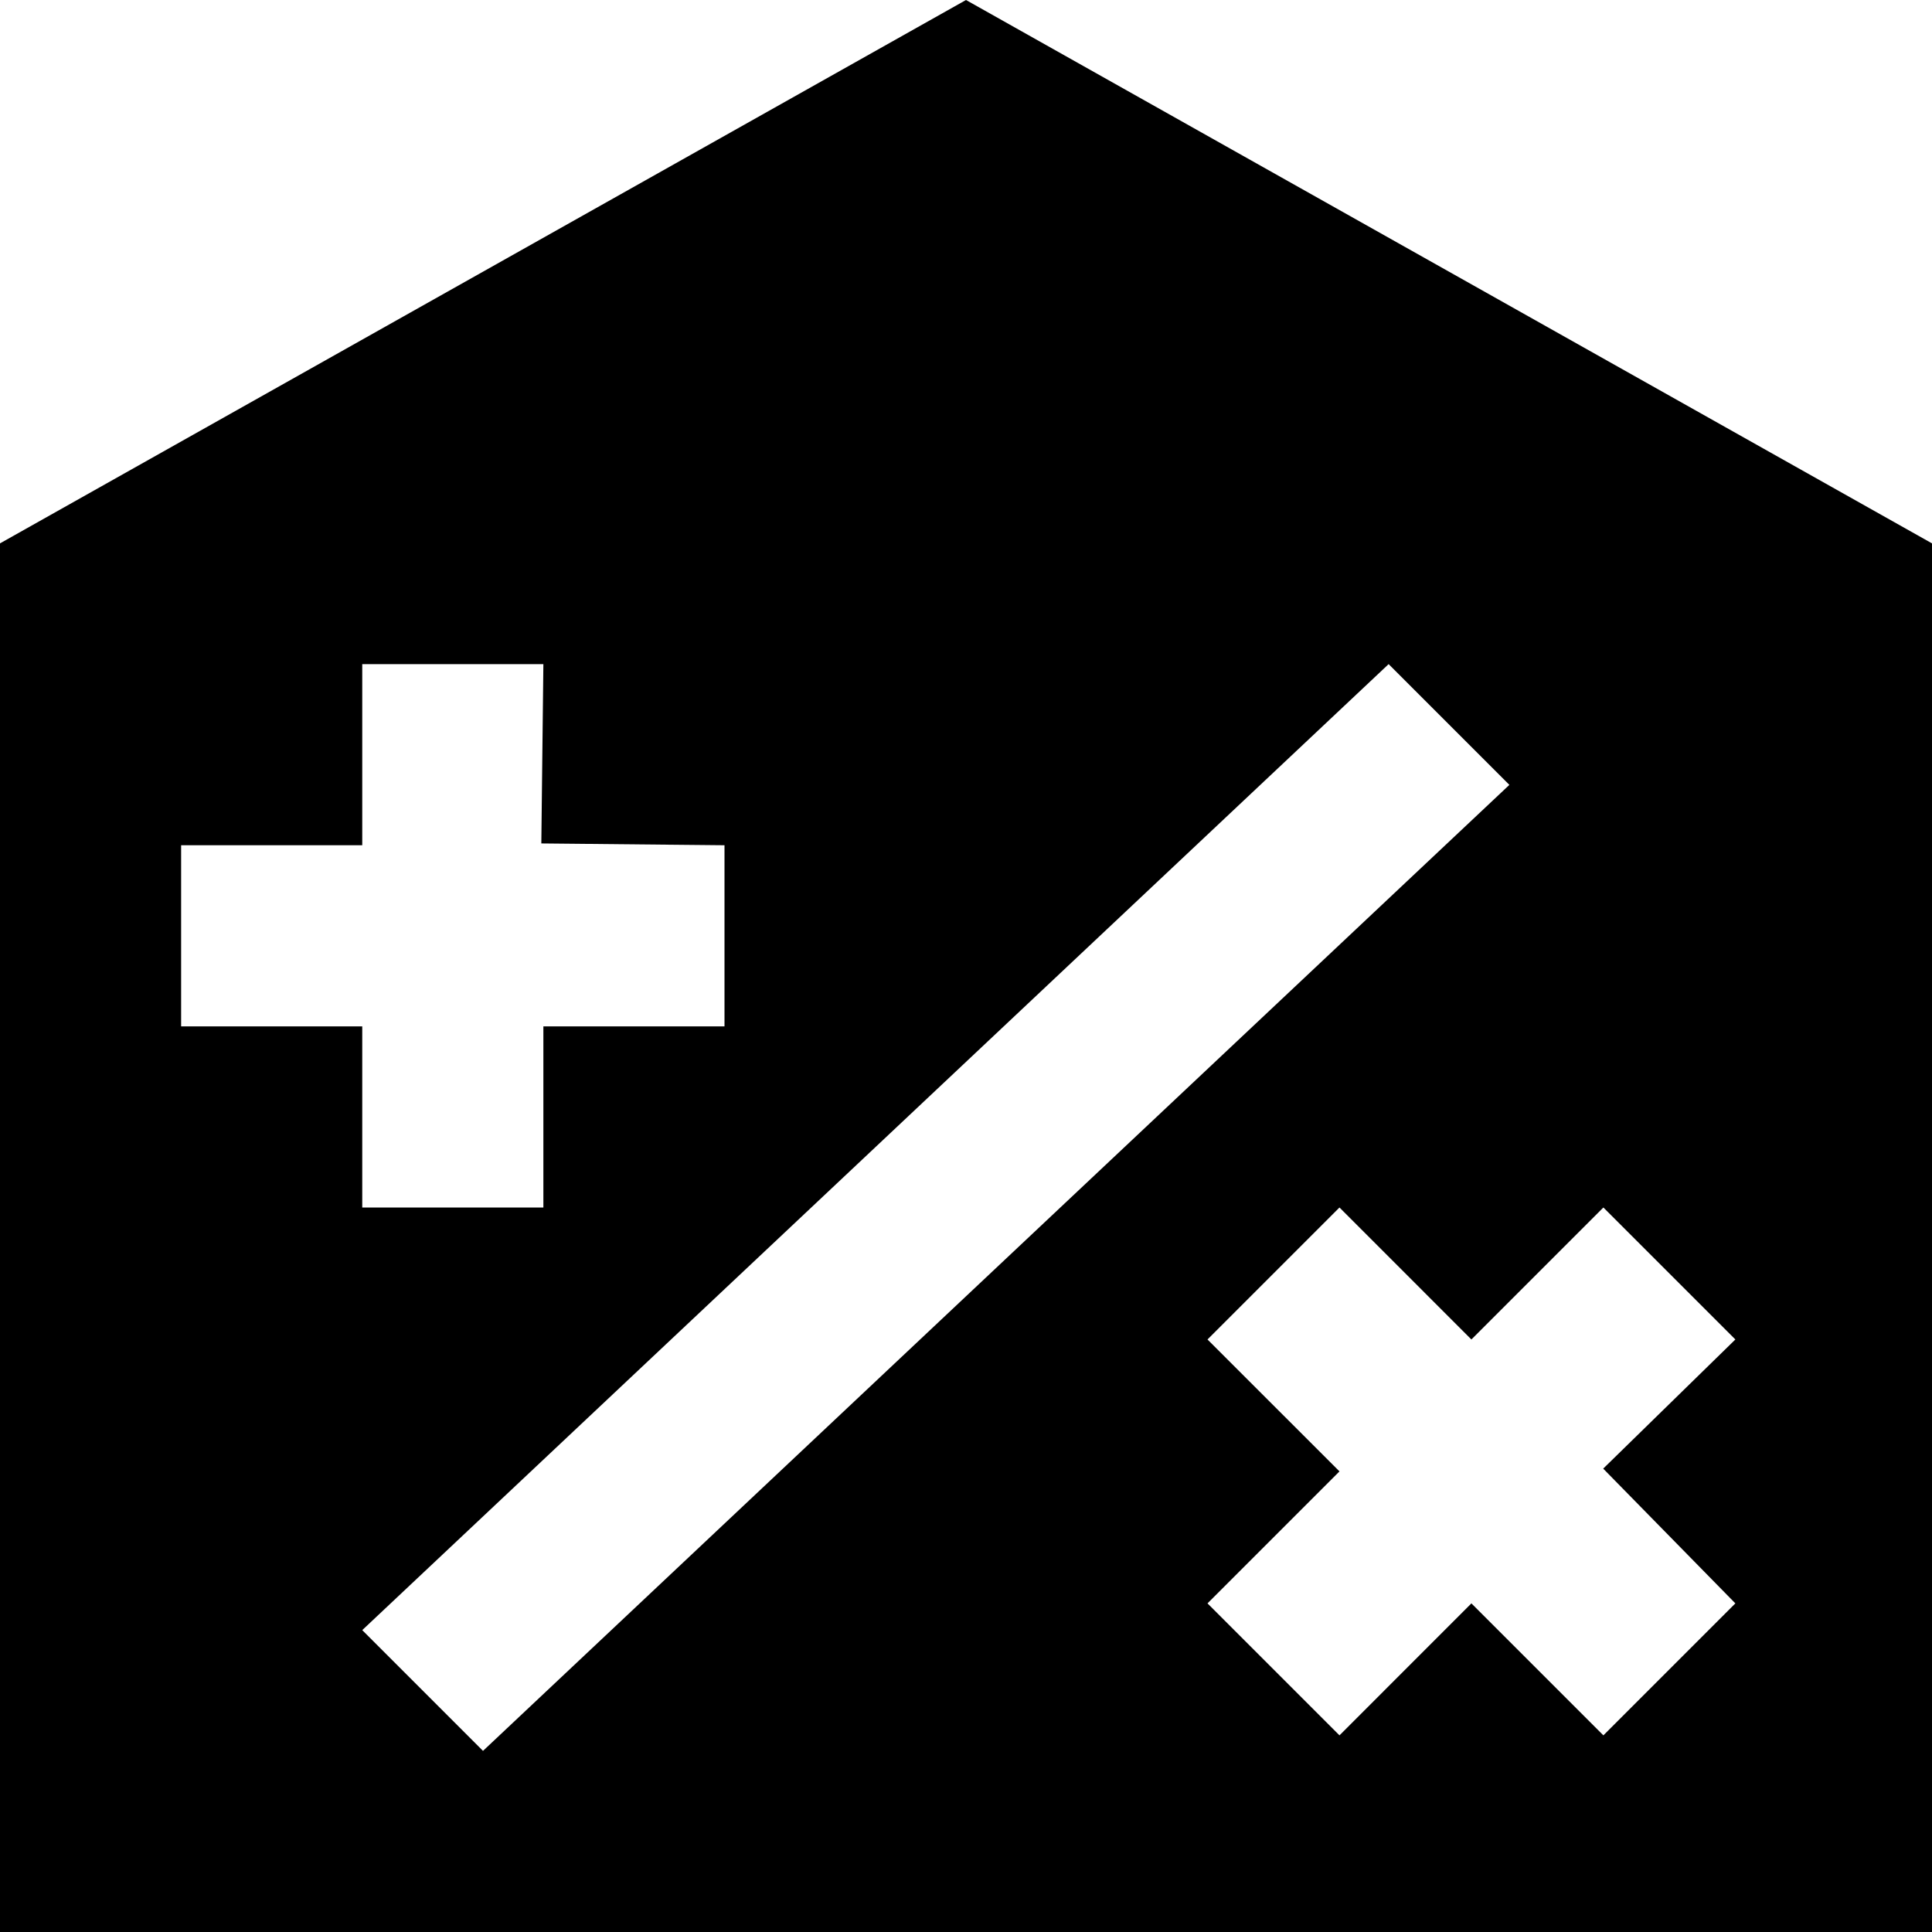 <svg xmlns="http://www.w3.org/2000/svg" width="32" height="32" viewBox="0 0 32 32">
  <defs>
  </defs>
  <path id="icon_05" class="cls-1" d="M287,360l-16,9v23h32V369Zm-13,14h3v-3h3l-0.034,2.97L283,374v3h-3v3h-3v-3h-3v-3Zm3,13,17-16,2,2-17,16Zm22.743-.443-2.186,2.186-2.186-2.186-2.185,2.186L291,386.557l2.186-2.186L291,382.186,293.186,380l2.185,2.186L297.557,380l2.186,2.186-2.189,2.139Z" transform="translate(-271 -360)"/>
</svg>
